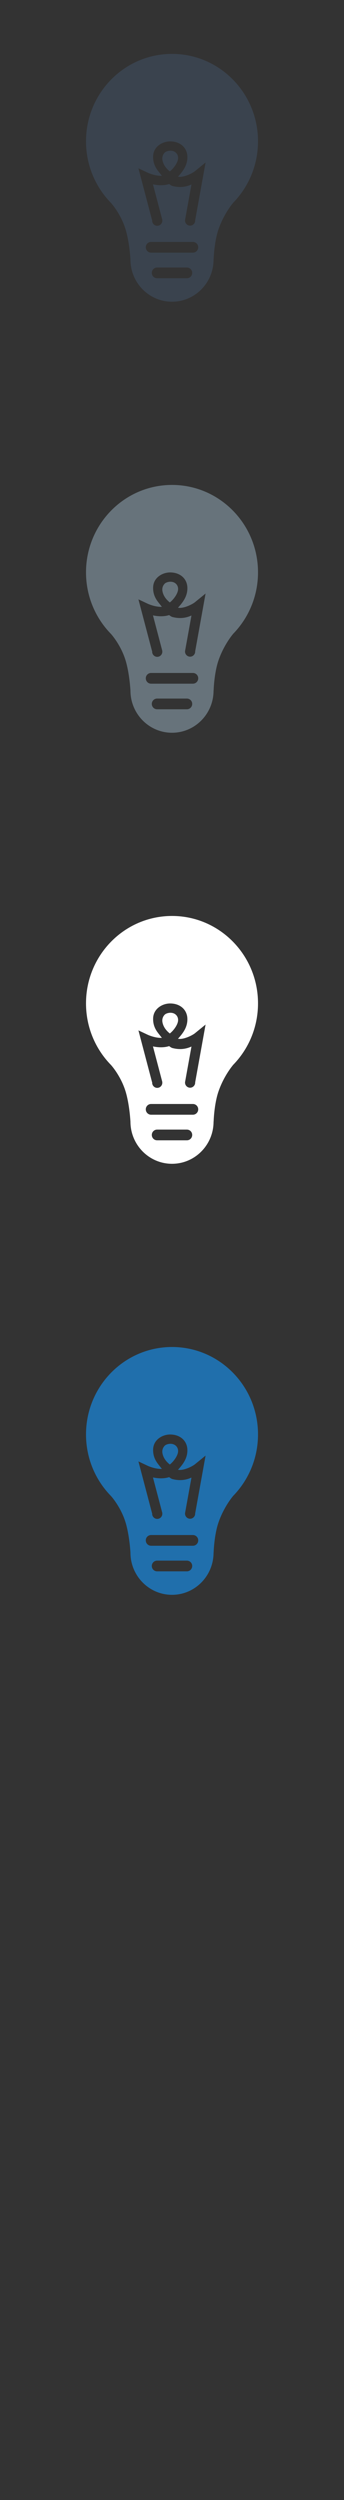 <svg width="32" height="232" xmlns="http://www.w3.org/2000/svg" xmlns:sketch="http://www.bohemiancoding.com/sketch/ns"><rect width="100%" height="100%" fill="#333333" stroke="none"/><title>lightbulb</title><g sketch:type="MSPage" fill="none"><path d="M21.662 138.846h.007c.001 0-.817.942-1.328 2.392-.425 1.195-.469 2.844-.469 2.844h-.006c0 2.163-1.73 3.918-3.865 3.918-2.135 0-3.866-1.755-3.866-3.918 0 0-.086-1.632-.468-2.844-.446-1.419-1.328-2.392-1.328-2.392-1.445-1.468-2.338-3.494-2.338-5.733 0-4.479 3.58-8.112 8.001-8.112 4.419 0 7.999 3.633 7.999 8.112 0 2.239-.894 4.265-2.338 5.733zm-7.049 6.975h2.773c.272 0 .494-.222.494-.499 0-.274-.222-.496-.494-.496h-2.773c-.27 0-.492.223-.492.496 0 .278.222.499.492.499zm-.56-2.375h3.893c.272 0 .494-.225.494-.5 0-.273-.222-.495-.494-.495h-3.893c-.272 0-.492.223-.492.495 0 .276.22.5.492.5zm4.09-7.567c-.238.191-.916.534-1.421.534l-.167-.014c.396-.447.949-1.062.869-1.982-.085-.793-.733-1.296-1.598-1.296-.727 0-1.534.484-1.58 1.338-.04.794.336 1.255.588 1.569l.225.288h-.08c-.598 0-1.193-.27-1.2-.272l-.902-.424 1.269 4.814h.018l-.01.043c0 .263.211.478.471.478.264 0 .475-.214.475-.478l-.009-.043h.015l-.877-3.328c.562.12 1.075.11 1.504-.027.098.07.197.149.315.182.498.124 1.091.165 1.763-.143l-.6 3.316h.004l-.004.026c0 .263.211.48.471.48.262 0 .475-.216.475-.48l-.006-.016.006-.01.967-5.355-.98.798zm-2.344.03c-.324-.257-.592-.589-.682-1.017-.059-.277.016-.544.215-.739.093-.092.328-.176.547-.169.471.015.709.368.688.708-.015.377-.395.923-.769 1.216zm0 0" fill="#206FAC" sketch:type="MSShapeGroup"/><path d="M21.662 98.846h.007c.001 0-.817.942-1.328 2.392-.425 1.195-.469 2.844-.469 2.844h-.006c0 2.163-1.73 3.918-3.865 3.918-2.135 0-3.866-1.755-3.866-3.918 0 0-.086-1.632-.468-2.844-.446-1.419-1.328-2.392-1.328-2.392-1.445-1.468-2.338-3.494-2.338-5.733 0-4.479 3.58-8.112 8.001-8.112 4.419 0 7.999 3.633 7.999 8.112 0 2.239-.894 4.265-2.338 5.733zm-7.049 6.975h2.773c.272 0 .494-.222.494-.499 0-.274-.222-.496-.494-.496h-2.773c-.27 0-.492.223-.492.496 0 .278.222.499.492.499zm-.56-2.375h3.893c.272 0 .494-.225.494-.501 0-.273-.222-.495-.494-.495h-3.893c-.272 0-.492.223-.492.495 0 .276.22.501.492.501zm4.09-7.567c-.238.191-.916.534-1.421.534l-.167-.014c.396-.447.949-1.062.869-1.982-.085-.793-.733-1.296-1.598-1.296-.727 0-1.534.484-1.58 1.338-.04.794.336 1.255.588 1.569l.225.288h-.08c-.598 0-1.193-.27-1.2-.272l-.902-.424 1.269 4.814h.018l-.01.043c0 .263.211.478.471.478.264 0 .475-.214.475-.478l-.009-.043h.015l-.877-3.328c.562.12 1.075.11 1.504-.027.098.07.197.149.315.182.498.124 1.091.165 1.763-.143l-.6 3.316h.004l-.004.026c0 .263.211.48.471.48.262 0 .475-.216.475-.48l-.006-.016.006-.01.967-5.355-.98.798zm-2.344.03c-.324-.257-.592-.589-.682-1.017-.059-.277.016-.544.215-.739.093-.092.328-.176.547-.169.471.015.709.368.688.708-.015.377-.395.923-.769 1.216zm0 0" fill="#fff" sketch:type="MSShapeGroup"/><path d="M21.662 58.846h.007c.001 0-.817.942-1.328 2.392-.425 1.195-.469 2.844-.469 2.844h-.006c0 2.163-1.73 3.918-3.865 3.918-2.135 0-3.866-1.755-3.866-3.918 0 0-.086-1.632-.468-2.844-.446-1.419-1.328-2.392-1.328-2.392-1.445-1.468-2.338-3.494-2.338-5.733 0-4.479 3.58-8.112 8.001-8.112 4.419 0 7.999 3.633 7.999 8.112 0 2.239-.894 4.265-2.338 5.733zm-7.049 6.975h2.773c.272 0 .494-.222.494-.499 0-.274-.222-.496-.494-.496h-2.773c-.27 0-.492.223-.492.496 0 .278.222.499.492.499zm-.56-2.375h3.893c.272 0 .494-.225.494-.5 0-.273-.222-.495-.494-.495h-3.893c-.272 0-.492.223-.492.495 0 .276.22.5.492.5zm4.09-7.567c-.238.191-.916.534-1.421.534l-.167-.014c.396-.447.949-1.062.869-1.982-.085-.793-.733-1.296-1.598-1.296-.727 0-1.534.484-1.58 1.338-.04.794.336 1.255.588 1.569l.225.288h-.08c-.598 0-1.193-.27-1.2-.272l-.902-.424 1.269 4.814h.018l-.01.043c0 .263.211.478.471.478.264 0 .475-.214.475-.478l-.009-.043h.015l-.877-3.328c.562.12 1.075.11 1.504-.027.098.07.197.149.315.182.498.124 1.091.165 1.763-.143l-.6 3.316h.004l-.004.026c0 .263.211.48.471.48.262 0 .475-.216.475-.48l-.006-.016.006-.01.967-5.355-.98.798zm-2.344.03c-.324-.257-.592-.589-.682-1.017-.059-.277.016-.544.215-.739.093-.092.328-.176.547-.169.471.015.709.368.688.708-.015.377-.395.923-.769 1.216zm0 0" fill="#67737B" sketch:type="MSShapeGroup"/><path d="M21.662 18.846h.007c.001 0-.817.942-1.328 2.392-.425 1.195-.469 2.844-.469 2.844h-.006c0 2.163-1.73 3.918-3.865 3.918-2.135 0-3.866-1.755-3.866-3.918 0 0-.086-1.632-.468-2.844-.446-1.419-1.328-2.392-1.328-2.392-1.445-1.468-2.338-3.494-2.338-5.733 0-4.479 3.58-8.112 8.001-8.112 4.419 0 7.999 3.633 7.999 8.112 0 2.239-.894 4.265-2.338 5.733zm-7.049 6.975h2.773c.272 0 .494-.222.494-.499 0-.274-.222-.496-.494-.496h-2.773c-.27 0-.492.223-.492.496 0 .278.222.499.492.499zm-.56-2.375h3.893c.272 0 .494-.225.494-.5 0-.273-.222-.495-.494-.495h-3.893c-.272 0-.492.223-.492.495 0 .276.22.5.492.5zm4.09-7.567c-.238.191-.916.534-1.421.534l-.167-.014c.396-.447.949-1.062.869-1.982-.085-.793-.733-1.296-1.598-1.296-.727 0-1.534.484-1.58 1.338-.04.794.336 1.255.588 1.569l.225.288h-.08c-.598 0-1.193-.27-1.2-.272l-.902-.424 1.269 4.814h.018l-.01.043c0 .263.211.478.471.478.264 0 .475-.214.475-.478l-.009-.043h.015l-.877-3.328c.562.12 1.075.11 1.504-.027.098.07.197.149.315.182.498.124 1.091.165 1.763-.143l-.6 3.316h.004l-.004.026c0 .263.211.48.471.48.262 0 .475-.216.475-.48l-.006-.016.006-.01.967-5.355-.98.798zm-2.344.03c-.324-.257-.592-.589-.682-1.017-.059-.277.016-.544.215-.739.093-.092.328-.176.547-.169.471.015.709.368.688.708-.015.377-.395.923-.769 1.216zm0 0" fill="#3A434E" sketch:type="MSShapeGroup"/></g></svg>